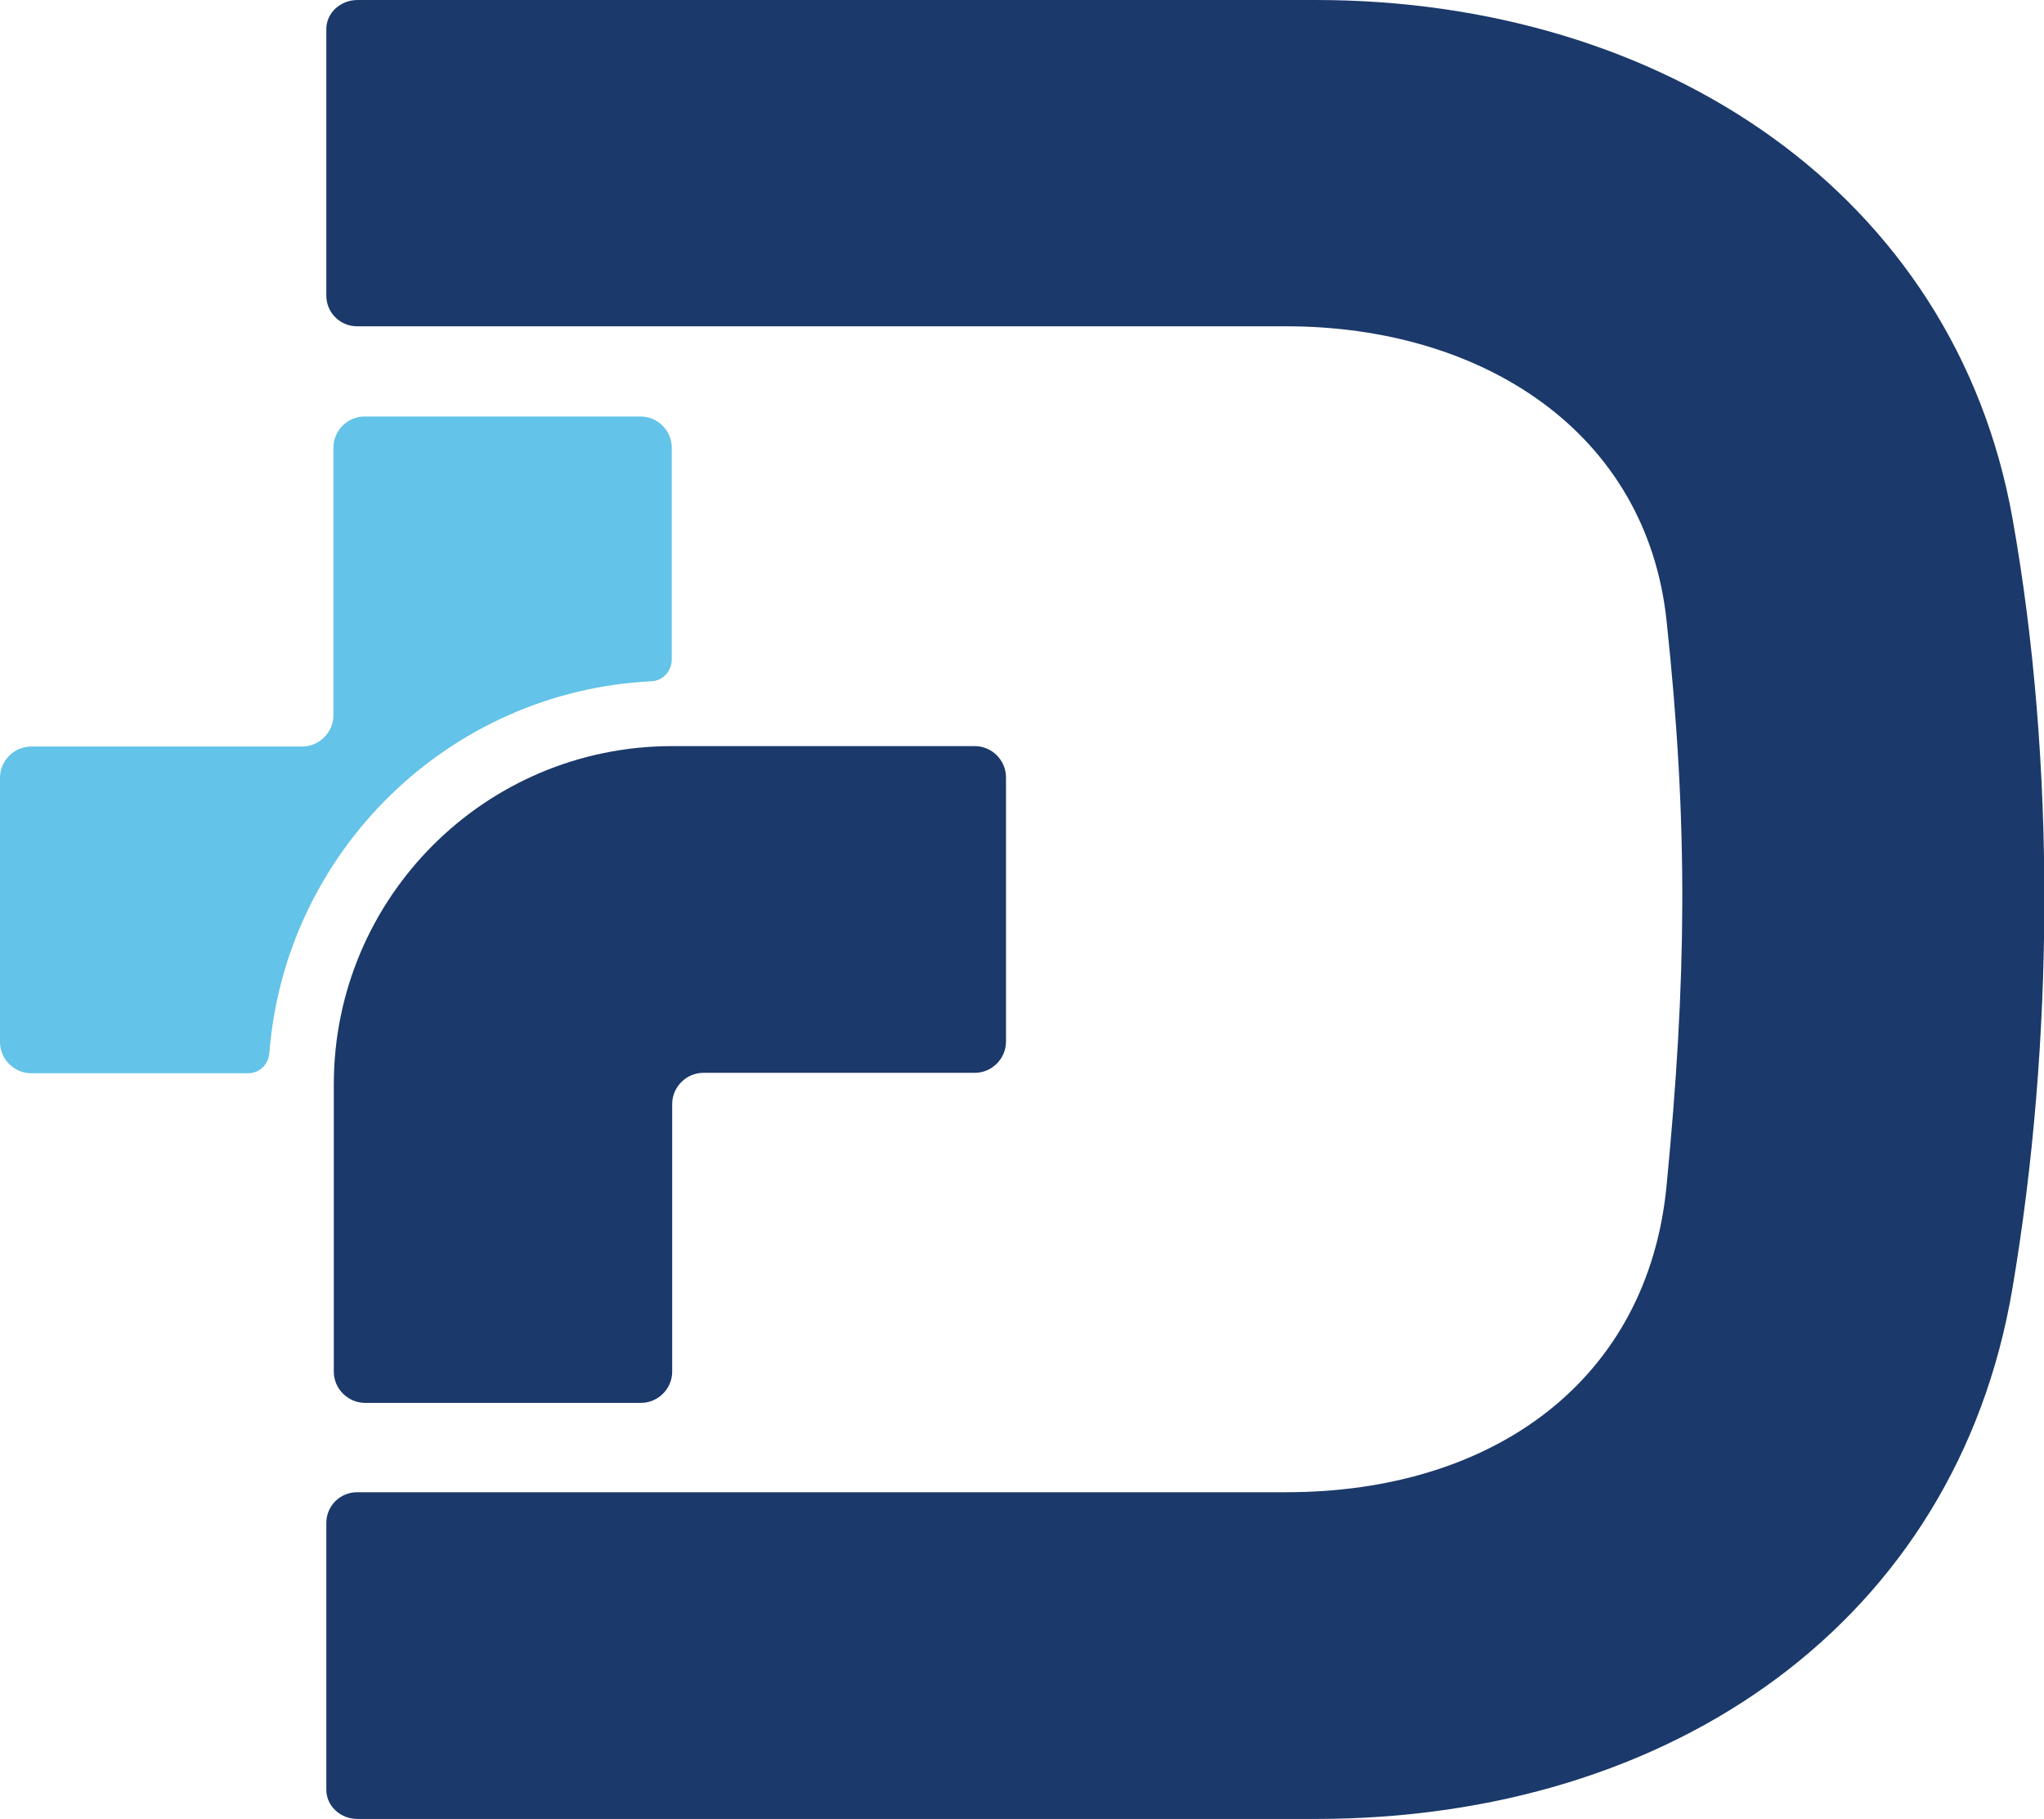 <?xml version="1.0" encoding="UTF-8"?>
<svg id="Layer_2" data-name="Layer 2" xmlns="http://www.w3.org/2000/svg" viewBox="0 0 49.17 43.76">
  <defs>
    <style>
      .cls-1 {
        fill: #1b396a;
      }

      .cls-2 {
        fill: #63c3e8;
      }
    </style>
  </defs>
  <g id="Layer_2-2" data-name="Layer 2">
    <path class="cls-1" d="m7.85,36.64c0-.41.33-.74.74-.74h22.35c4.99,0,8.7-2.7,9.15-7.37.48-4.95.53-8.65,0-13.6-.48-4.53-4.42-7.08-9.15-7.08H8.59c-.41,0-.74-.33-.74-.74V.7c0-.39.34-.7.75-.7h23.05c8.34,0,15.36,4.66,16.76,12.46,1.05,5.88,1,12.64,0,18.54-1.35,7.99-8.17,12.76-16.76,12.76H8.6c-.42,0-.75-.32-.75-.7v-6.42Z"/>
    <path class="cls-1" d="m8.03,26.09c0-4.49,3.64-8.14,8.14-8.14h7.28c.41,0,.75.34.75.75v6.36c0,.41-.34.75-.75.75h-6.53c-.41,0-.75.34-.75.75v6.44c0,.41-.34.75-.75.75h-6.64c-.41,0-.75-.34-.75-.75v-6.9Z"/>
    <path class="cls-2" d="m16.16,15.85v-5.08c0-.41-.34-.75-.75-.75h-6.64c-.41,0-.75.34-.75.75v6.44c0,.41-.34.75-.75.75H.75c-.41,0-.75.34-.75.75v6.36c0,.41.34.75.75.75h5.22c.27,0,.49-.21.51-.49.38-4.84,4.31-8.7,9.19-8.94.28-.01.49-.25.49-.53"/>
  </g>
</svg>
